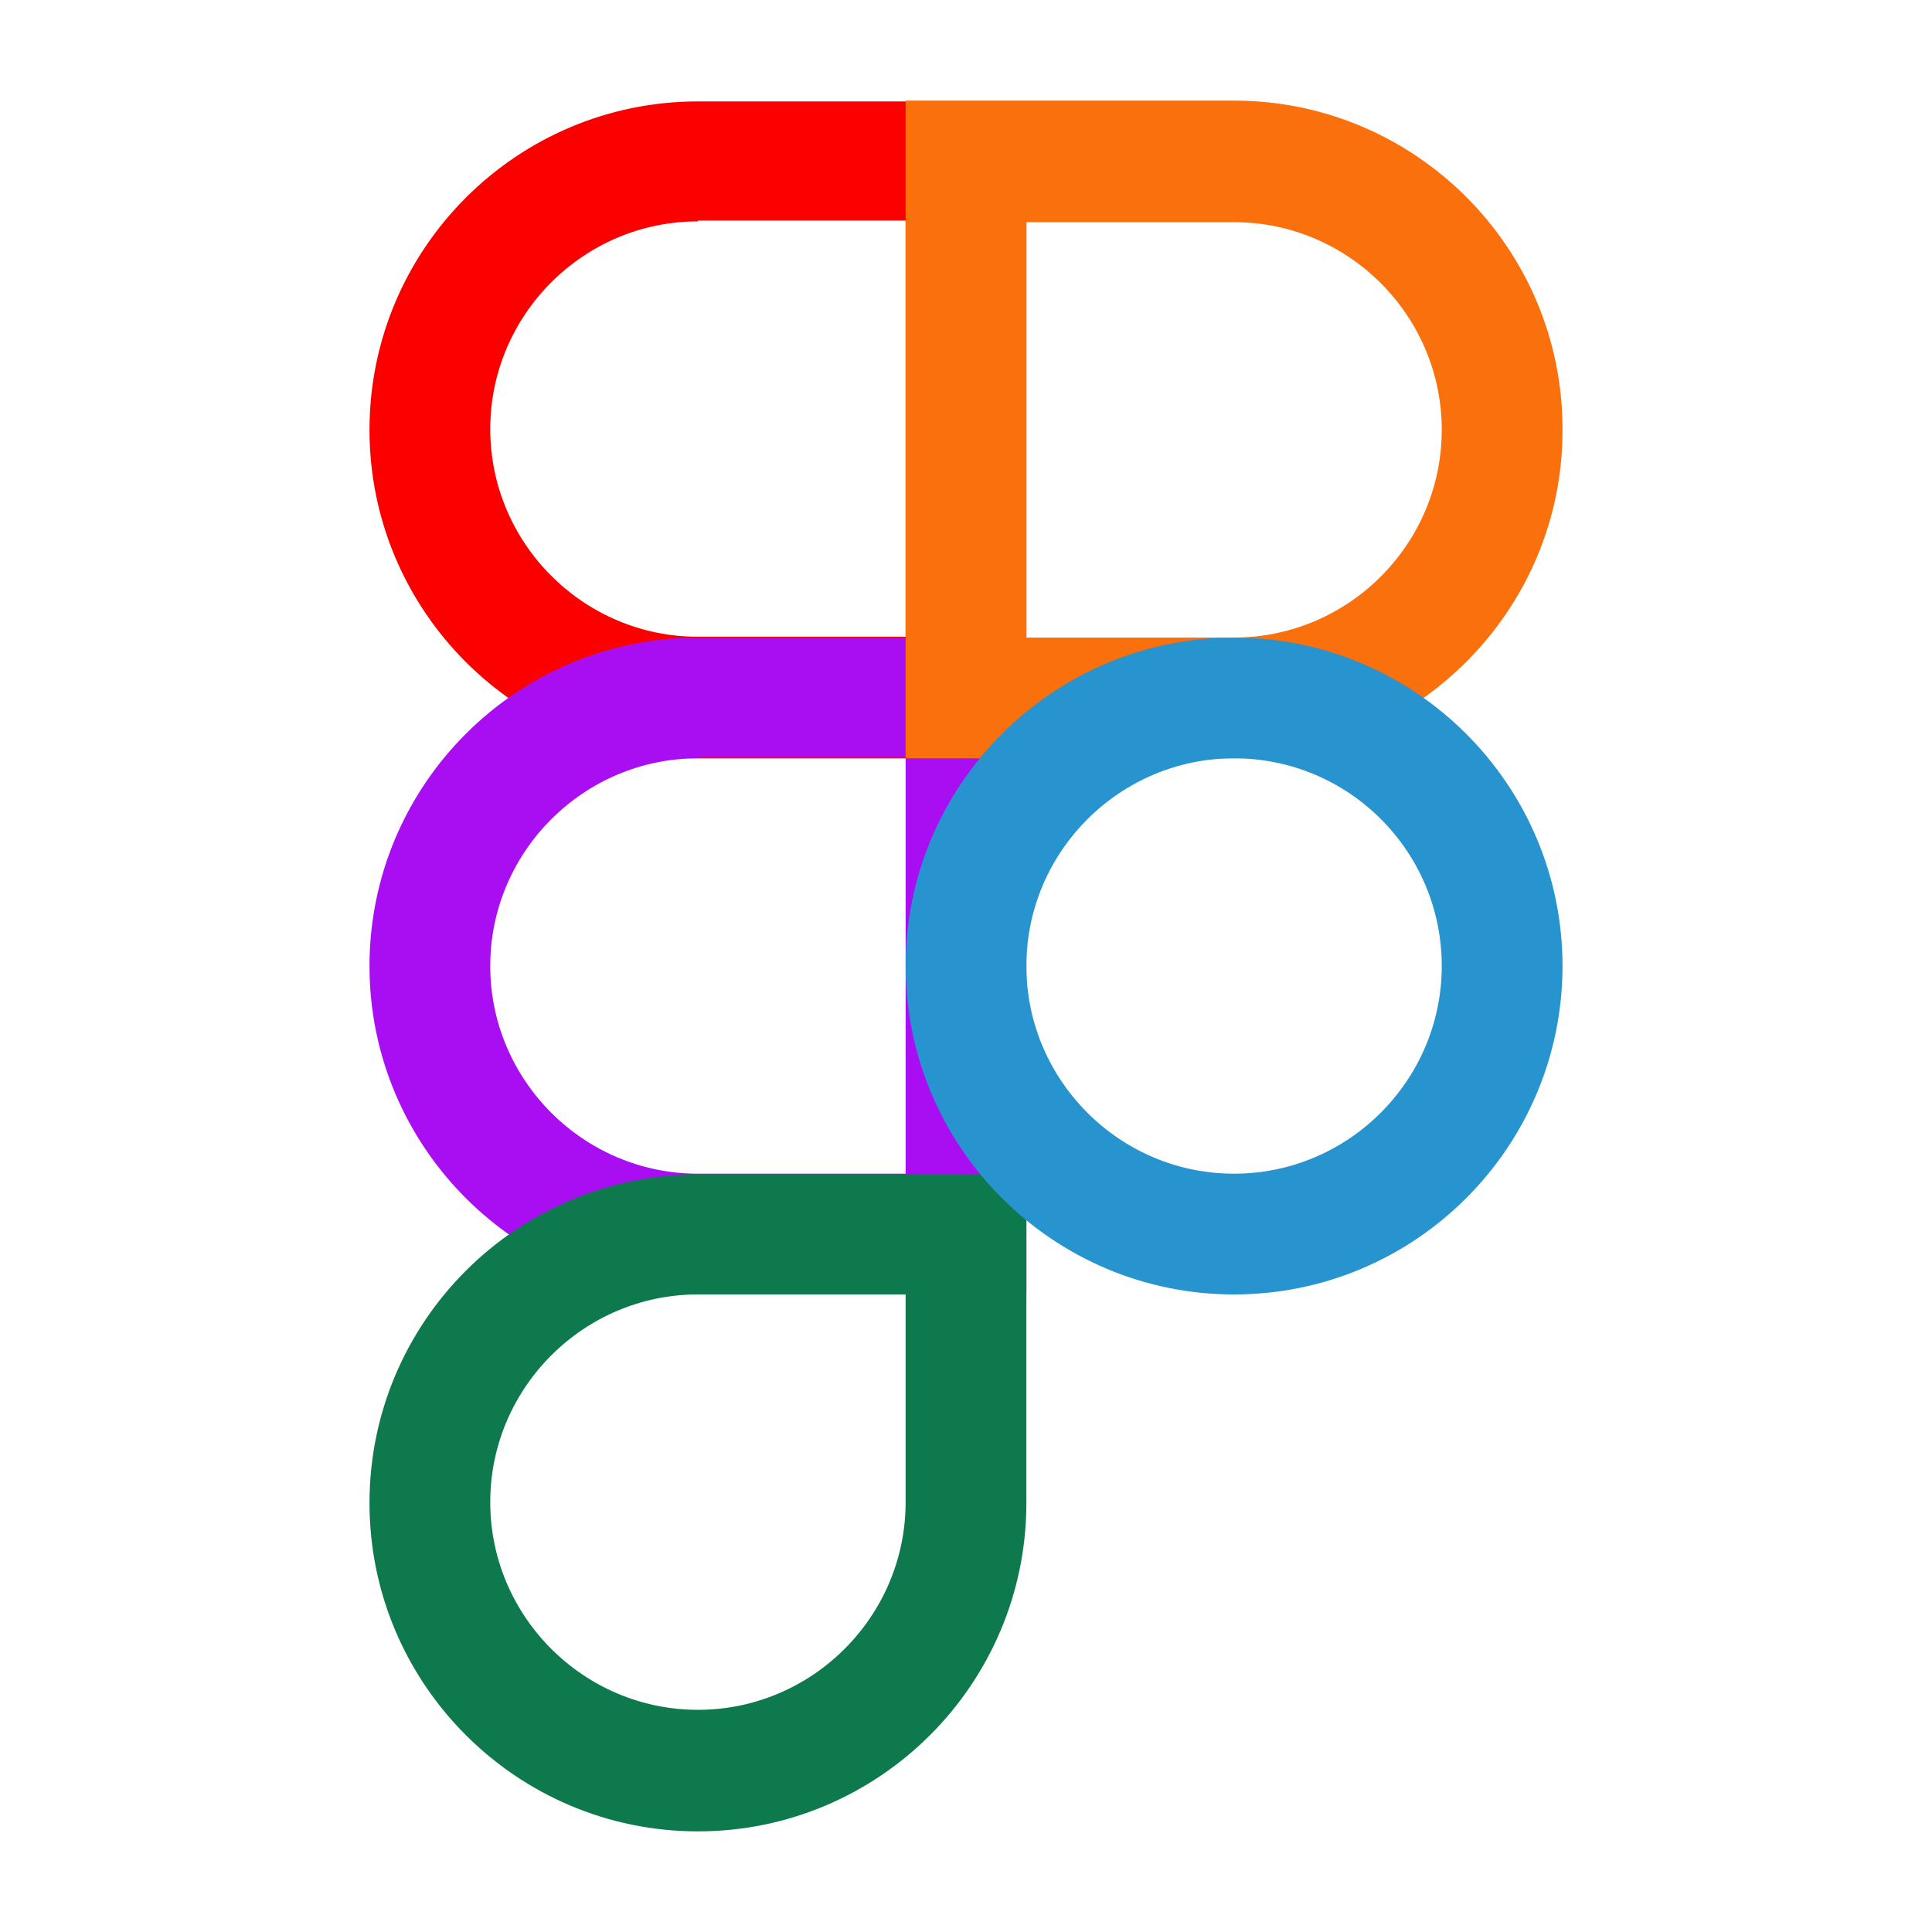 <svg width="24" height="24" viewBox="0 0 24 24" fill="none" xmlns="http://www.w3.org/2000/svg">
<path d="M12.75 9.42H8.67C6.42 9.42 4.59 7.59 4.59 5.34C4.59 3.09 6.42 1.26 8.67 1.26H12.75V9.42ZM8.67 2.75C7.25 2.75 6.09 3.91 6.09 5.33C6.09 6.75 7.25 7.91 8.67 7.91H11.25V2.74H8.67V2.75Z" fill="#FC0000"/>
<path d="M12.75 16.08H8.67C6.42 16.08 4.59 14.25 4.59 12C4.59 9.75 6.42 7.92 8.67 7.92H12.75V16.08ZM8.67 9.42C7.25 9.42 6.09 10.58 6.09 12C6.09 13.42 7.25 14.58 8.67 14.58H11.25V9.41H8.67V9.42Z" fill="#A90EF2"/>
<path d="M8.67 22.75C6.42 22.75 4.59 20.92 4.59 18.67C4.59 16.42 6.42 14.59 8.67 14.59H12.75V18.67C12.75 20.92 10.92 22.75 8.67 22.75ZM8.67 16.08C7.25 16.08 6.09 17.24 6.09 18.66C6.09 20.08 7.25 21.24 8.67 21.24C10.09 21.24 11.25 20.08 11.25 18.66V16.08H8.67Z" fill="#0E794C"/>
<path d="M15.33 9.42H11.25V1.25H15.33C17.58 1.25 19.41 3.08 19.41 5.33C19.42 7.58 17.58 9.42 15.33 9.42ZM12.75 7.92H15.33C16.75 7.92 17.91 6.76 17.91 5.34C17.91 3.92 16.75 2.76 15.33 2.76H12.75V7.92Z" fill="#F9700D"/>
<path d="M15.33 16.08C13.08 16.08 11.25 14.25 11.25 12C11.25 9.75 13.08 7.92 15.33 7.92C17.58 7.92 19.41 9.75 19.41 12C19.41 14.25 17.58 16.08 15.33 16.08ZM15.33 9.42C13.91 9.42 12.75 10.58 12.75 12C12.75 13.42 13.91 14.58 15.33 14.58C16.75 14.58 17.91 13.42 17.91 12C17.91 10.58 16.76 9.42 15.33 9.42Z" fill="#2793CF"/>
</svg>
